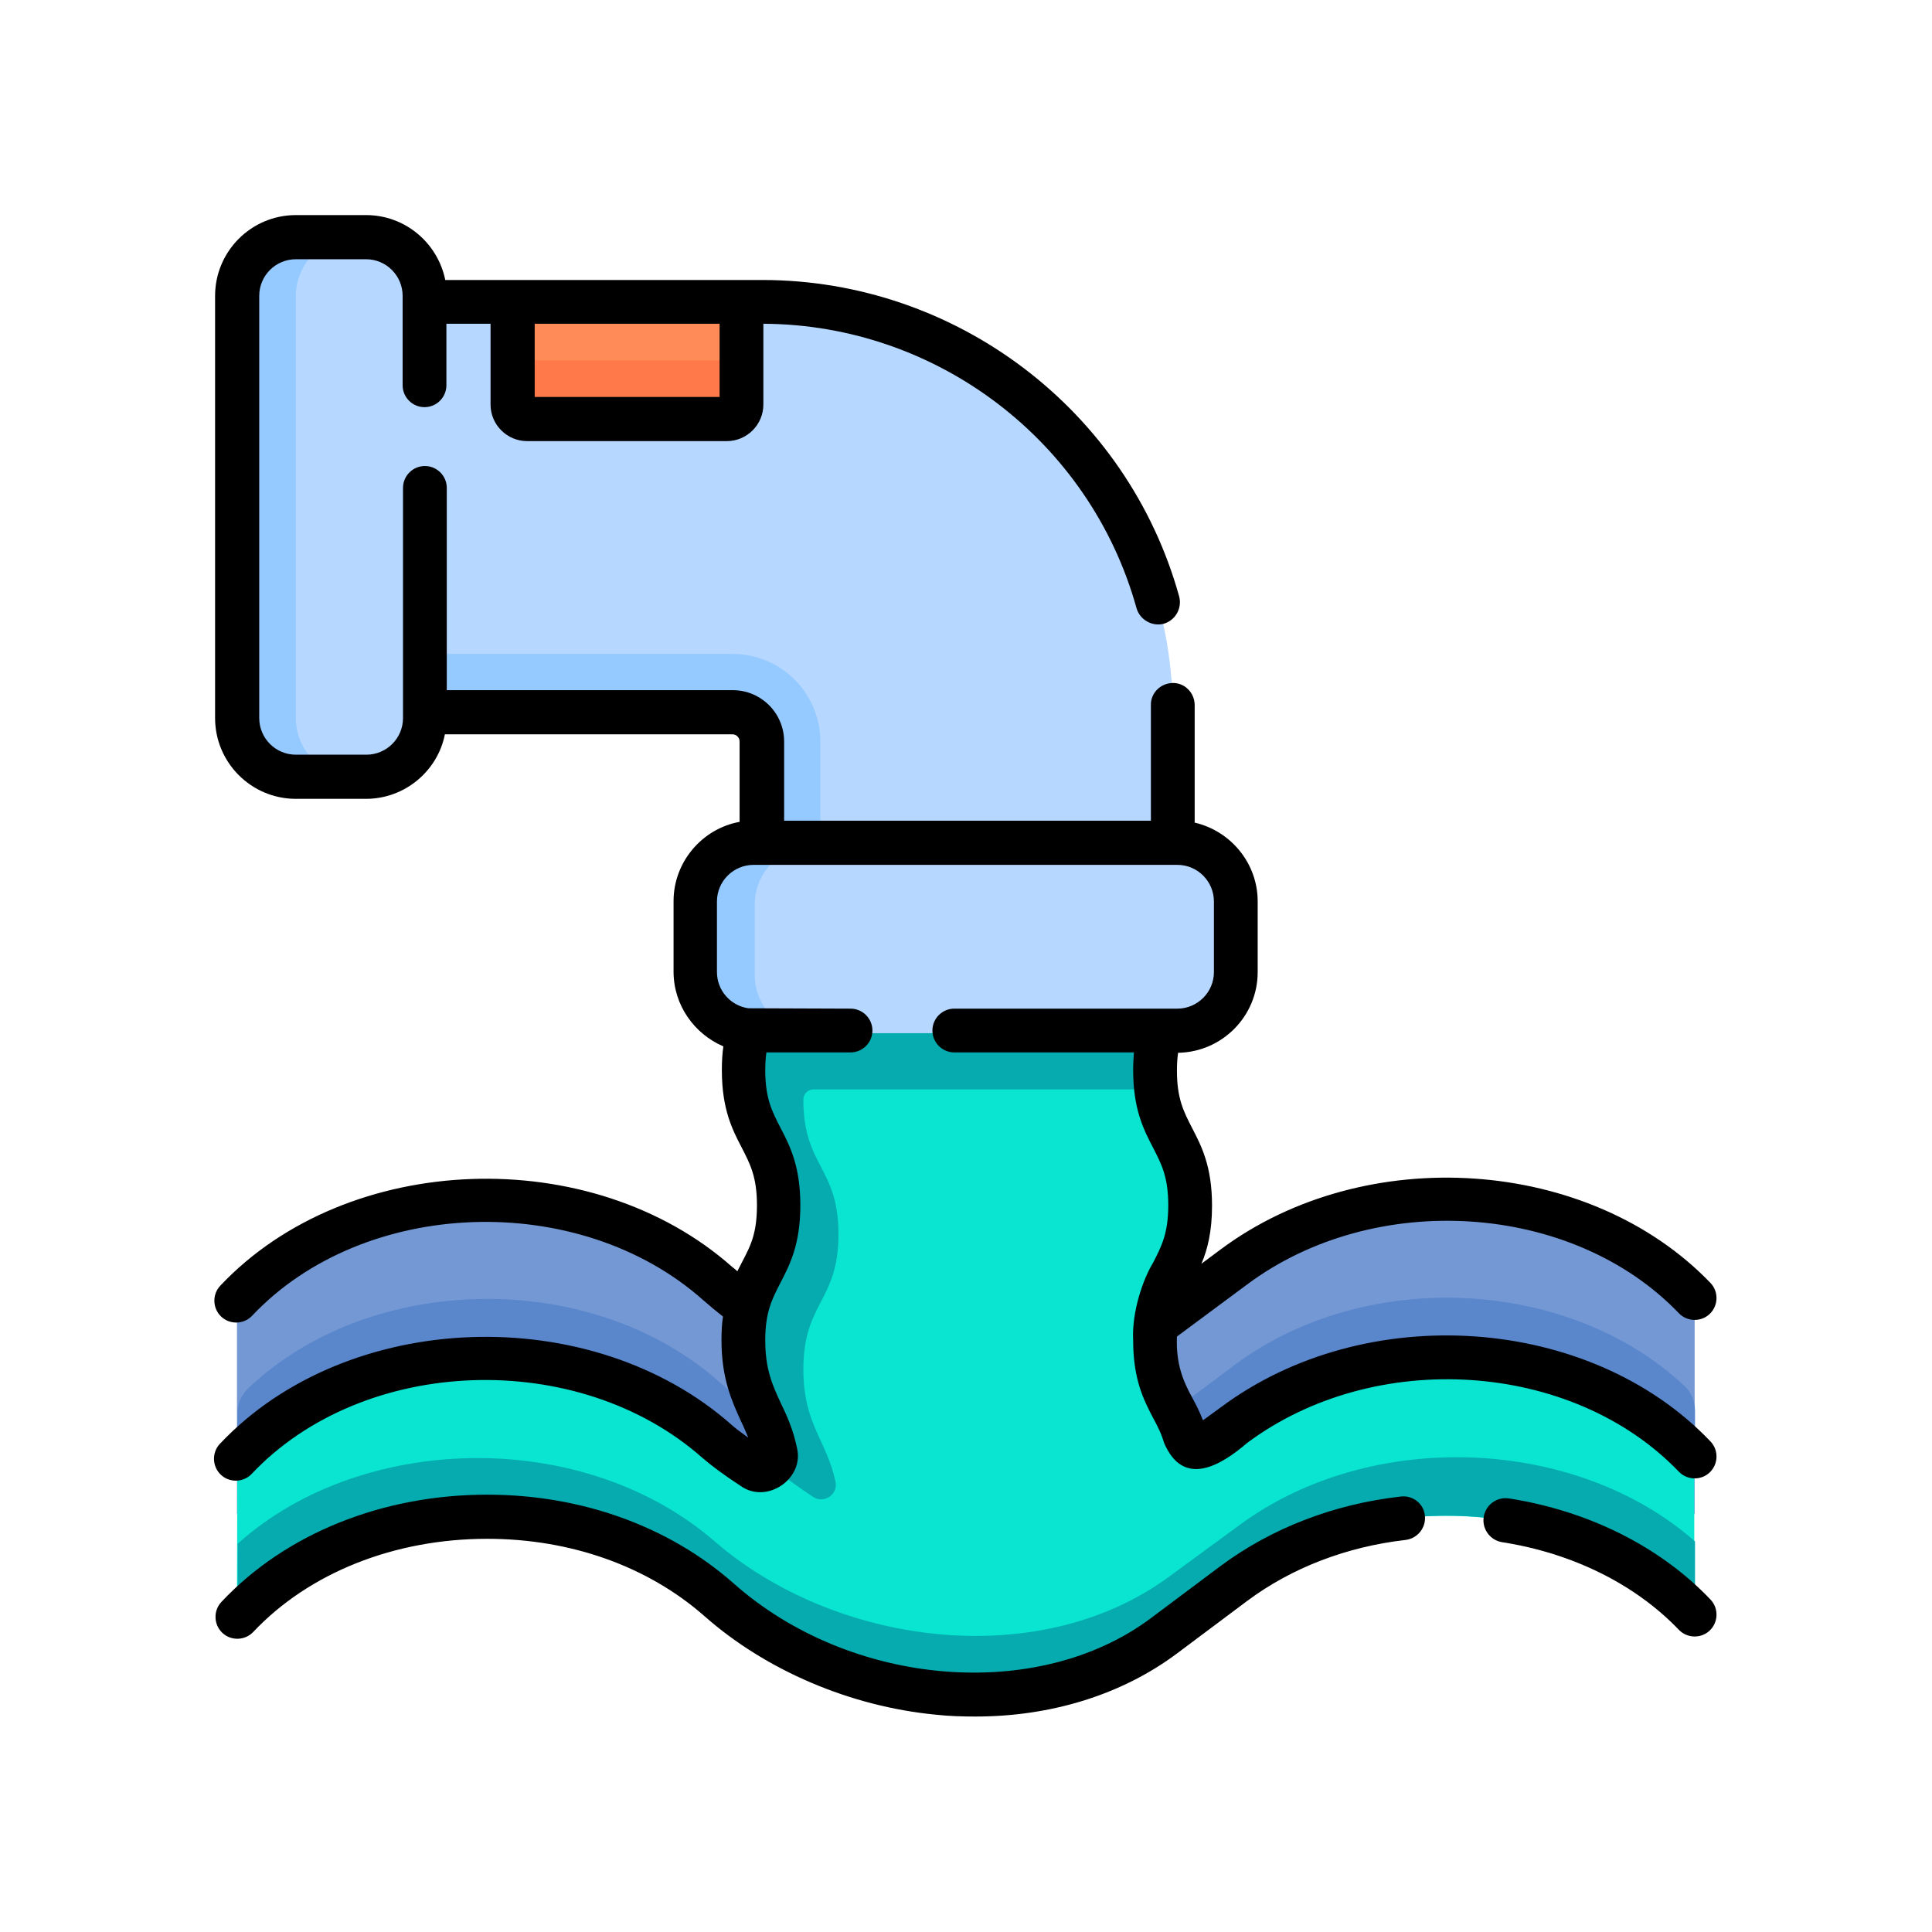 <?xml version="1.0" encoding="utf-8"?>
<!-- Generator: Adobe Illustrator 24.3.0, SVG Export Plug-In . SVG Version: 6.00 Build 0)  -->
<svg version="1.1" id="Capa_1" xmlns="http://www.w3.org/2000/svg" xmlns:xlink="http://www.w3.org/1999/xlink" x="0px" y="0px"
	 viewBox="0 0 512 512" style="enable-background:new 0 0 512 512;" xml:space="preserve">
<style type="text/css">
	.st0{fill:#7398D4;}
	.st1{fill:#5A86CC;}
	.st2{fill:#09E5D0;}
	.st3{fill:#05ABAF;}
	.st4{fill:#B6D7FF;}
	.st5{fill:#94CAFF;}
	.st6{fill:#FF8B59;}
	.st7{fill:#FF794A;}
</style>
<g>
	<g>
		<path class="st0" d="M62.8,348.5c0-2.6,1.1-5,3-6.8c32.3-30.6,90.7-31.7,124.7-1.6c18,16,43.3,25.2,67.9,25.2
			c18,0,35.6-4.9,49.9-15.6l18.7-14c34.8-26,88.6-23.2,119.2,5.4c1.9,1.7,2.9,4.2,2.9,6.7v53.4H62.8V348.5z"/>
		<path class="st1" d="M449.2,373.9v15.5c0-2.5-1-5-2.9-6.7c-30.6-28.6-84.5-31.4-119.2-5.4l-18.7,14c-14.3,10.7-32,15.6-49.9,15.6
			c-24.6,0-49.9-9.2-67.9-25.2c-34-30.2-92.3-29-124.7,1.6c-1.9,1.8-3,4.2-3,6.8v-15.5c0-2.6,1.1-5,3-6.8
			c32.3-30.6,90.7-31.7,124.7-1.6c18,16,43.3,25.2,67.9,25.2c18,0,35.6-4.9,49.9-15.6l18.7-14c34.8-26,88.6-23.2,119.2,5.4
			C448.2,368.9,449.2,371.4,449.2,373.9z"/>
		<path class="st2" d="M62.8,423c0,2,2.4,3.1,3.9,1.7C83.2,409.6,106.1,402,129,402c22.4,0,44.8,7.3,61.4,22
			c31.2,27.6,83.9,34.9,117.8,9.6l18.7-14c34.4-25.7,87.4-23.3,118.2,4.5c1.5,1.4,3.9,0.3,3.9-1.7v-36.5c-30-31.2-86.2-35-122.1-8.2
			l-6.9,5.1c-2.2,1.6-5.3,0.6-6-2c-2.6-8.7-8-11.9-8-25.5c0-17.9,9.3-17.9,9.3-35.8c0-17.9-9.3-17.9-9.3-35.8
			c0-17.9,9.3-17.9,9.3-35.8H206.6c0,17.9-9.3,17.9-9.3,35.8c0,17.9,9.3,17.9,9.3,35.8c0,17.9-9.3,17.9-9.3,35.8
			c0,14.6,6.3,18.9,8.5,29.7c0.7,3.4-3,6-5.9,4.1c-3.3-2.2-7.1-4.8-9.4-6.9c-35.1-31.1-96-28.9-127.6,4.6L62.8,423z"/>
		<path class="st3" d="M449.2,408.5v13.8c0,2-2.4,3.1-3.9,1.7c-30.8-27.7-83.8-30.1-118.2-4.5l-18.7,14c-34,25.4-86.7,18-117.8-9.6
			c-16.6-14.7-39.1-22-61.4-22c-22.9,0-45.8,7.6-62.3,22.7c-1.5,1.4-3.9,0.3-3.9-1.7v-13.8c16.8-15.1,40.2-22.7,63.6-22.7
			c22.8,0,45.7,7.3,62.7,22c31.8,27.6,85.6,34.9,120.3,9.6l19.1-14C363.6,378.4,417.8,380.8,449.2,408.5z"/>
		<path class="st4" d="M310.8,247.9H202v-51.3c0-4.3-3.5-7.8-7.8-7.8l-81.6,0l-24.9,0V80h24.9H202c60.1,0,108.8,48.7,108.8,108.8
			V247.9z"/>
		<path class="st5" d="M202,247.9v-51.3c0-4.3-3.5-7.8-7.8-7.8H87.7l15.5-15.5h90.9c12.9,0,23.3,10.4,23.3,23.3v35.8L202,247.9z"/>
		<path class="st4" d="M97,62.9H78.4c-8.6,0-15.5,7-15.5,15.5v111.9c0,8.6,7,15.5,15.5,15.5H97c8.6,0,15.5-7,15.5-15.5V78.4
			C112.6,69.8,105.6,62.9,97,62.9z"/>
		<path class="st5" d="M93.9,205.9H78.4c-8.6,0-15.5-7-15.5-15.5V78.4c0-8.6,7-15.5,15.5-15.5h15.5c-8.6,0-15.5,7-15.5,15.5v111.9
			C78.4,198.9,85.3,205.9,93.9,205.9z"/>
		<path class="st3" d="M306.4,288.7c-0.2-1.5-0.3-3.2-0.3-5.1c0-17.9,9.3-17.9,9.3-35.8H206.6c0,17.9-9.3,17.9-9.3,35.8
			c0,1.7,0.1,3.3,0.3,5h0c1.5,13.1,9.1,14.8,9.1,30.8c0,17.9-9.3,17.9-9.3,35.8c0,14.6,6.3,18.9,8.5,29.7c0.3,1.5-0.2,2.9-1.2,3.7
			c0.5,0.4,0.9,0.8,1.4,1.2c2.3,2.1,6.1,4.7,9.4,6.9c2.9,1.9,6.7-0.7,5.9-4.1c-2.3-10.9-8.5-15.1-8.5-29.7c0-17.9,9.3-17.9,9.3-35.8
			c0-17.9-9.3-17.9-9.3-35.7c0,0,0,0,0,0c0-1.5,1.2-2.7,2.7-2.7H306.4z"/>
		<path class="st4" d="M327.5,258.3v-18.7c0-8.6-7-15.5-15.5-15.5H200c-8.6,0-15.5,7-15.5,15.5v18.7c0,8.6,7,15.5,15.5,15.5H312
			C320.6,273.9,327.5,266.9,327.5,258.3z"/>
		<path class="st5" d="M215.6,273.9H200c-8.6,0-15.5-7-15.5-15.5v-18.7c0-8.6,7-15.5,15.5-15.5h15.5c-8.6,0-15.5,7-15.5,15.5v18.7
			C200,266.9,207,273.9,215.6,273.9z"/>
		<path class="st6" d="M192.6,111h-52.9c-2.1,0-3.9-1.7-3.9-3.9V80h60.6v27.2C196.5,109.3,194.8,111,192.6,111z"/>
		<path class="st7" d="M196.5,91.6v15.5c0,2.1-1.7,3.9-3.9,3.9h-52.9c-2.1,0-3.9-1.7-3.9-3.9V91.6c0,2.1,1.7,3.9,3.9,3.9h52.9
			C194.8,95.5,196.5,93.8,196.5,91.6z"/>
	</g>
	<g>
		<path d="M371.2,396.6c-17.8,2-34.2,8.4-47.6,18.3l-18.7,14c-29.9,22.3-79.5,18.2-110.5-9.3c-17.1-15.1-40.3-23.5-65.3-23.5
			c-27.7,0-53.4,10.3-70.4,28.4c-2.2,2.3-2.1,6,0.2,8.2c2.3,2.2,6,2.1,8.2-0.2c14.8-15.7,37.4-24.7,62-24.7
			c22.2,0,42.6,7.3,57.6,20.5c16.2,14.3,38.5,23.9,61.2,26.1c3.6,0.4,7.1,0.5,10.6,0.5c20.1,0,38.8-5.8,53.4-16.7l18.7-14
			c11.7-8.7,26.2-14.3,41.9-16.1c3.2-0.4,5.5-3.3,5.1-6.5C377.3,398.5,374.4,396.2,371.2,396.6L371.2,396.6z"/>
		<path d="M399.9,397.1c-3.2-0.5-6.2,1.7-6.7,4.9c-0.5,3.2,1.7,6.2,4.9,6.7c18.6,2.9,35.2,11.1,46.8,23.2c2.2,2.3,5.9,2.4,8.2,0.2
			c2.3-2.2,2.4-5.9,0.2-8.2C440,409.9,421,400.4,399.9,397.1L399.9,397.1z"/>
		<path d="M323.6,372.9l-4.8,3.5c-0.9-2.3-1.9-4.3-2.9-6.1c-2.3-4.2-4.3-8.8-4-16.1l18.6-13.8c33.8-25.2,86.2-21.8,114.4,7.6
			c2.2,2.3,5.9,2.4,8.2,0.2c2.3-2.2,2.4-5.9,0.2-8.2c-32.1-33.4-91.5-37.4-129.8-8.9l-5.1,3.8c1.6-3.8,2.8-8.5,2.8-15.4
			c0-10.4-2.8-15.8-5.3-20.6c-2.2-4.3-4-7.7-4-15.2c0-1.7,0.1-3.2,0.3-4.7c11.7-0.2,21.1-9.7,21.1-21.4v-18.7
			c0-10.2-7.2-18.7-16.7-20.9c0,0,0-30.6,0-31.3c-0.1-3.2-2.7-5.8-5.9-5.7c-3.2,0.1-5.8,2.7-5.7,5.9c0,0.6,0,30.6,0,30.6h-97.2v-21
			c0-7.5-6.1-13.6-13.6-13.6l-75.8,0v-53.6c0-3.2-2.6-5.8-5.8-5.8s-5.8,2.6-5.8,5.8v61c0,5.4-4.4,9.7-9.7,9.7H78.4
			c-5.4,0-9.7-4.4-9.7-9.7V78.4c0-5.4,4.4-9.7,9.7-9.7H97c5.4,0,9.7,4.4,9.7,9.7v23.7c0,3.2,2.6,5.8,5.8,5.8s5.8-2.6,5.8-5.8V85.8
			h11.7v21.4c0,5.4,4.4,9.7,9.7,9.7h52.9c5.4,0,9.7-4.4,9.7-9.7V85.8c46,0.2,86.6,31.1,98.9,75.4c0.9,3.1,4.2,4.9,7.2,4.1
			c3.1-0.9,4.9-4.1,4.1-7.2c-13.7-49.4-59.1-83.9-110.5-83.9h-84C116,64.4,107.4,57,97,57H78.4C66.6,57,57,66.6,57,78.4v111.9
			c0,11.8,9.6,21.4,21.4,21.4H97c10.3,0,19-7.4,20.9-17.1l76.2,0c1.1,0,1.9,0.9,1.9,1.9v21.3c-9.9,1.8-17.5,10.6-17.5,21v18.7
			c0,8.9,5.5,16.5,13.2,19.8c-0.3,2-0.4,4.1-0.4,6.3c0,10.4,2.8,15.8,5.3,20.6c2.2,4.3,4,7.7,4,15.2c0,8.8-2.3,11.7-5.2,17.5
			c-0.4-0.4-0.9-0.8-1.3-1.1c-37.3-33.1-102-30.8-135.7,4.9c-2.2,2.3-2.1,6,0.2,8.2c2.3,2.2,6,2.1,8.2-0.2
			c29.6-31.4,86.6-33.4,119.5-4.2c1.7,1.5,3.5,3,5.3,4.4c-0.3,1.9-0.4,4-0.4,6.3c0,10.2,2.8,16.2,5.2,21.5c0.7,1.4,1.3,2.9,1.9,4.3
			c-1.8-1.3-3.3-2.4-4.3-3.3c-37.3-33.1-102-30.8-135.7,4.9c-2.2,2.3-2.1,6,0.2,8.2c2.3,2.2,6,2.1,8.2-0.2
			c29.6-31.4,86.6-33.4,119.5-4.2c2.2,1.9,5.5,4.4,10.1,7.4c6.9,4.9,16.9-1.9,14.9-10.1c-1-4.9-2.7-8.6-4.3-11.9
			c-2.2-4.8-4.1-8.9-4.1-16.6c0-7.5,1.8-10.9,4-15.2c2.5-4.8,5.3-10.2,5.3-20.6c0-10.4-2.8-15.8-5.3-20.6c-2.2-4.3-4-7.7-4-15.2
			c0-1.7,0.1-3.2,0.3-4.7h22.3c3.2,0,5.8-2.6,5.8-5.8s-2.6-5.8-5.8-5.8c0,0-26.6-0.1-27.1-0.1c-4.7-0.7-8.3-4.7-8.3-9.6v-18.7
			c0-5.4,4.4-9.7,9.7-9.7H312c5.4,0,9.7,4.4,9.7,9.7v18.7c0,5.4-4.4,9.7-9.7,9.7h-59.1c-3.2,0-5.8,2.6-5.8,5.8s2.6,5.8,5.8,5.8h47.6
			c-0.1,1.5-0.2,3-0.2,4.7c0,10.4,2.8,15.8,5.3,20.6c2.2,4.3,4,7.7,4,15.2c0,7.5-1.8,10.9-4,15.2c-2.7,4.4-5.7,13.1-5.3,20.6
			c0,10.4,2.8,15.8,5.3,20.6c1.2,2.2,2.2,4.2,2.9,6.6c5.1,11.9,14.9,6.1,22,0c33.8-25.2,86.2-21.8,114.4,7.6
			c2.2,2.3,5.9,2.4,8.2,0.2c2.3-2.2,2.4-5.9,0.2-8.2C421.3,348.4,361.9,344.4,323.6,372.9L323.6,372.9z M141.7,105.2V85.8h49v19.4
			H141.7z"/>
	</g>
</g>
</svg>
